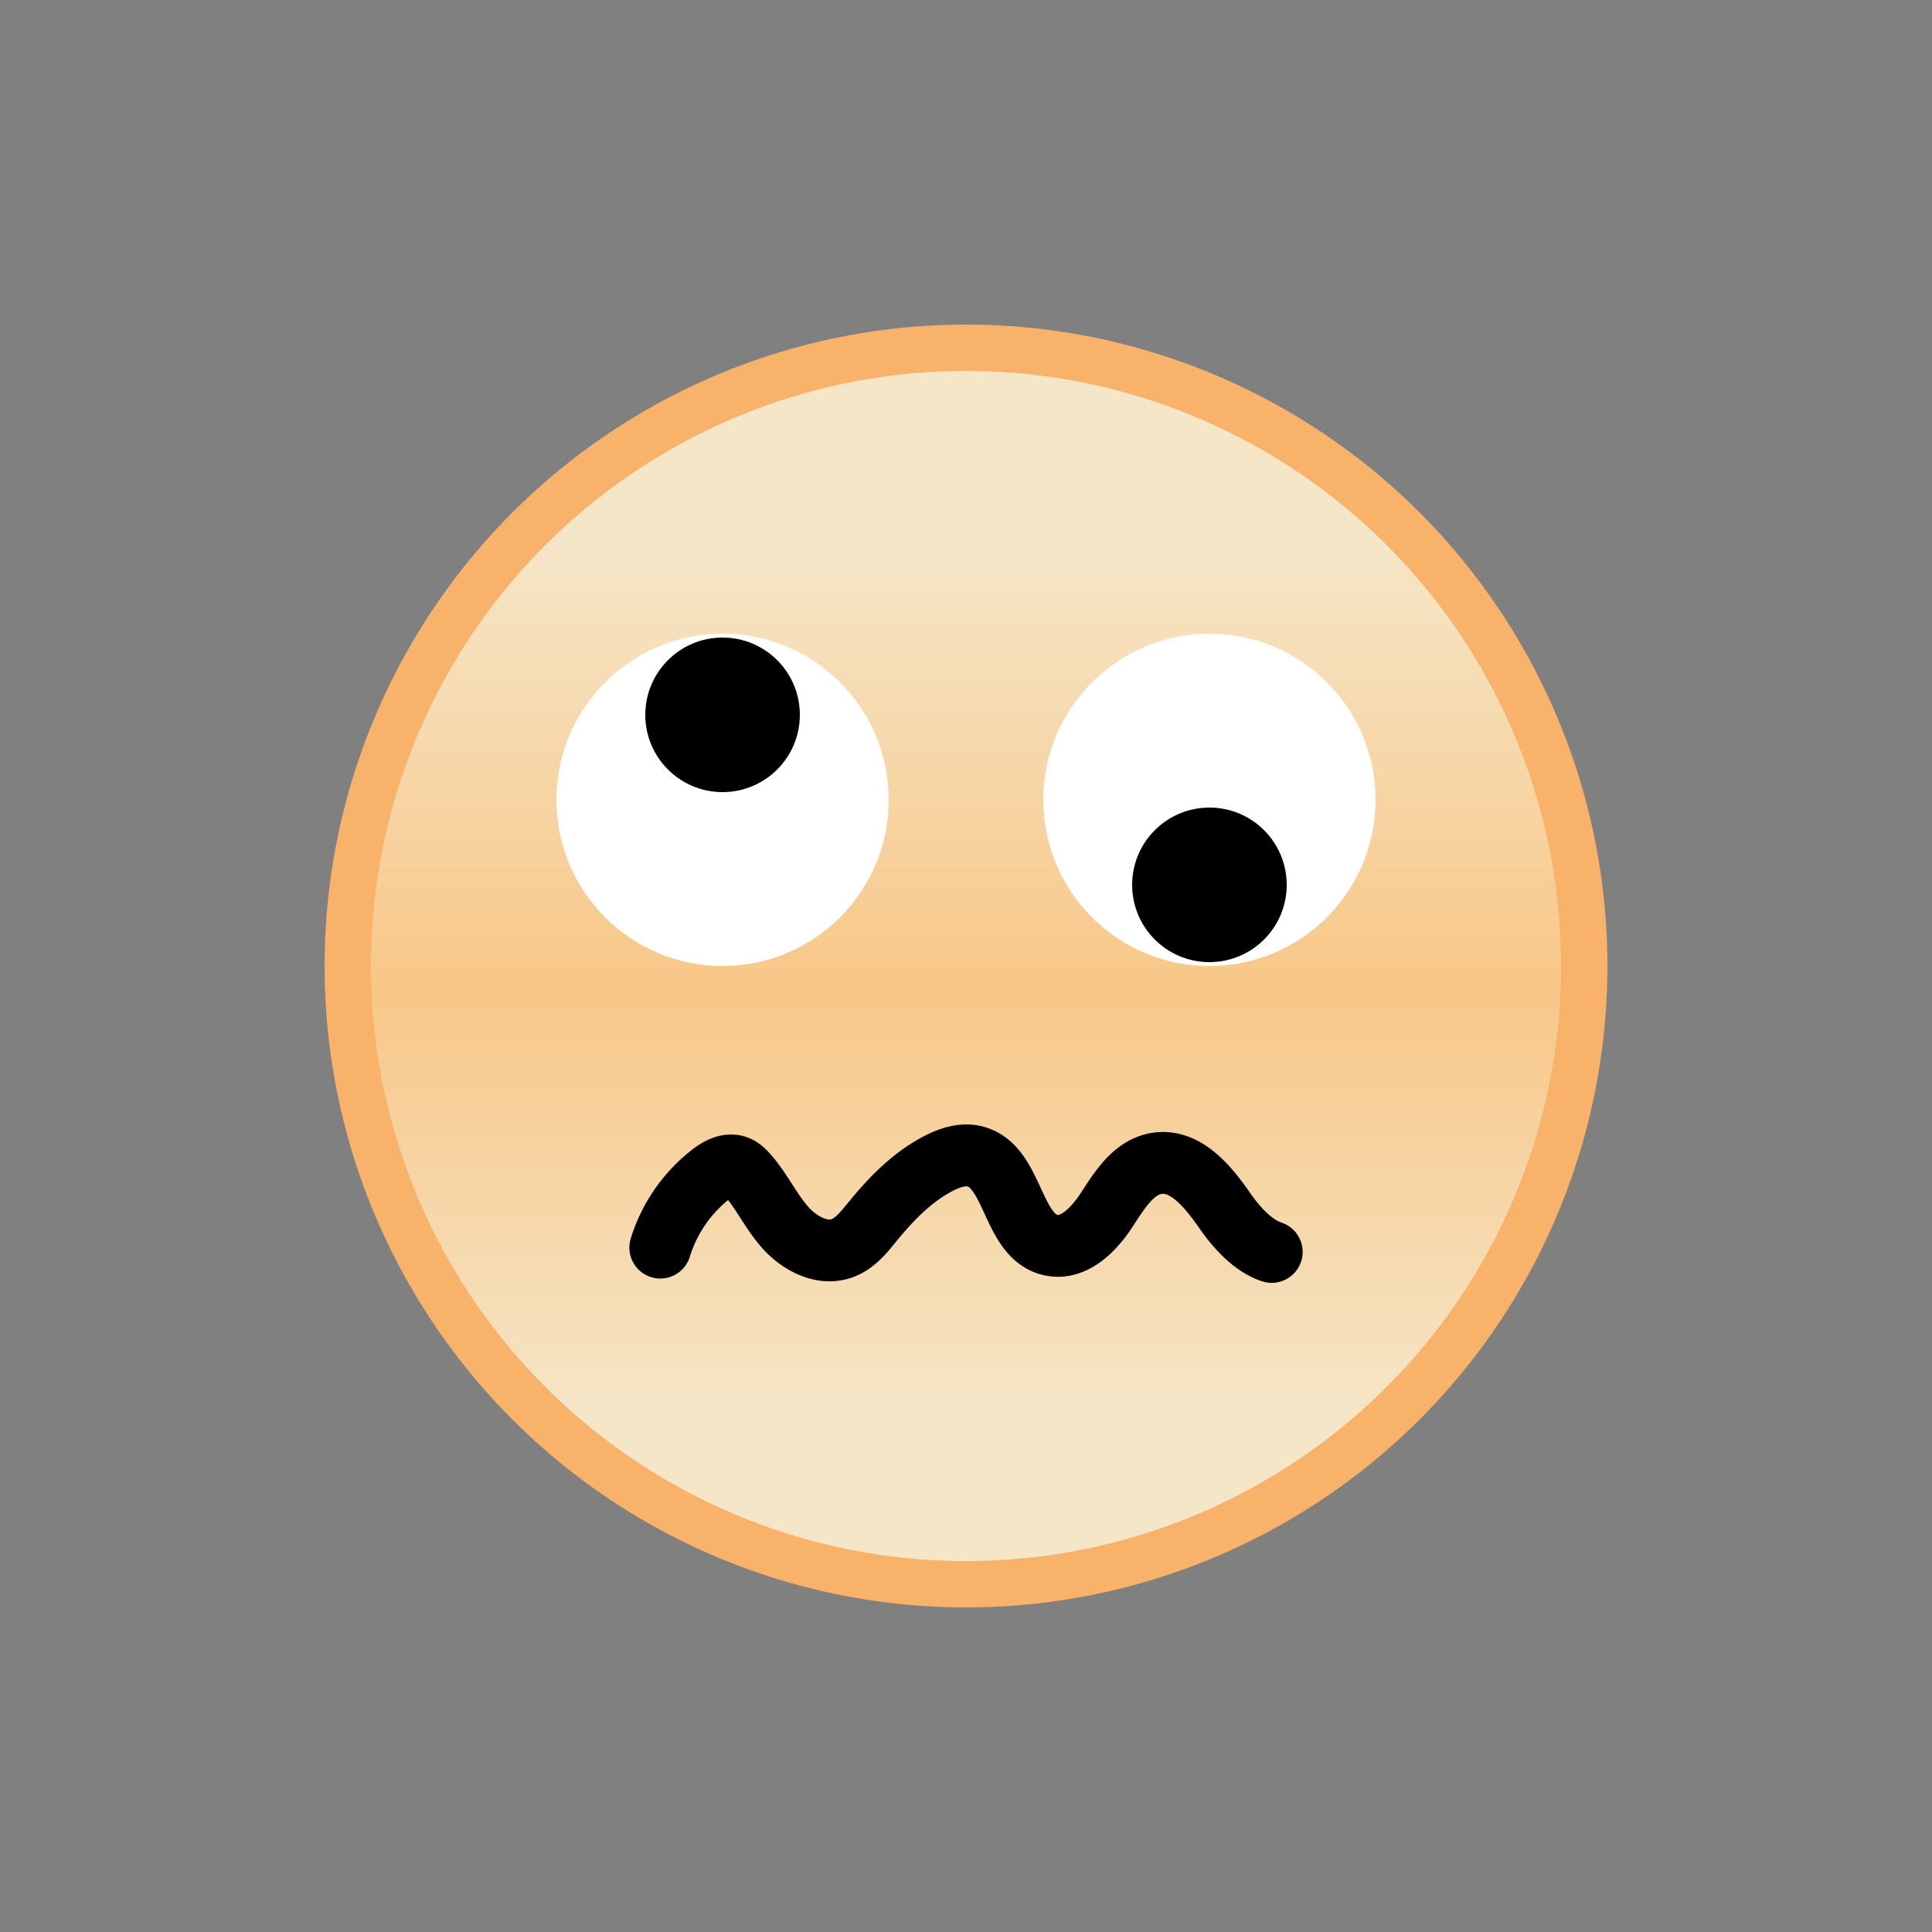 <?xml version="1.0" encoding="utf-8"?>
<svg viewBox="0 0 100 100" xmlns="http://www.w3.org/2000/svg" style="height: 100%; width: 100%; background: rgb(255, 255, 255); shape-rendering: auto;" width="150px" height="150px"><rect x="0" y="0" width="100" height="100" fill="#808080" stroke="none"/><g class="ldl-scale" style="transform-origin: 50% 50%; transform: rotate(0deg) scale(0.8, 0.8);"><g class="ldl-ani"><linearGradient y2="79.344" x2="50" y1="22.624" x1="50" gradientUnits="userSpaceOnUse" id="a"><stop stop-color="#f5e6c8" offset="0" style="stop-color: rgb(245, 230, 200);"></stop><stop stop-color="#f8c788" offset=".509" style="stop-color: rgb(248, 199, 136);"></stop><stop stop-color="#f5e6c8" offset="1" style="stop-color: rgb(245, 230, 200);"></stop></linearGradient><g class="ldl-layer"><g class="ldl-ani" style="transform-origin: 50px 50px; transform: rotate(0deg); animation: 1.695s linear -0.989s infinite normal forwards running tick-6c7d9e8d-fa03-473d-acb7-47e571b242bf;"><circle stroke-miterlimit="10" stroke-width="3" stroke="#f8b26a" fill="url(#a)" r="40" cy="50" cx="50" style="stroke: rgb(248, 178, 106);"></circle></g></g><g class="ldl-layer"><g class="ldl-ani"><g><g class="ldl-layer"><g class="ldl-ani" style="transform-origin: 50px 50px; transform: rotate(0deg); animation: 1.695s linear -1.13s infinite normal forwards running tick-6c7d9e8d-fa03-473d-acb7-47e571b242bf;"><circle fill="#fff" r="10.75" cy="39.25" cx="34.25" style="fill: rgb(255, 255, 255);"></circle></g></g><g class="ldl-layer"><g class="ldl-ani" style="transform-origin: 50px 50px; transform: rotate(0deg); animation: 1.695s linear -1.271s infinite normal forwards running tick-6c7d9e8d-fa03-473d-acb7-47e571b242bf;"><circle r="5" cy="33.75" cx="34.25" style=""></circle></g></g></g></g></g><g class="ldl-layer"><g class="ldl-ani"><g><g class="ldl-layer"><g class="ldl-ani" style="transform-origin: 50px 50px; transform: rotate(0deg); animation: 1.695s linear -1.412s infinite normal forwards running tick-6c7d9e8d-fa03-473d-acb7-47e571b242bf;"><circle fill="#fff" r="10.75" cy="39.25" cx="65.75" style="fill: rgb(255, 255, 255);"></circle></g></g><g class="ldl-layer"><g class="ldl-ani" style="transform-origin: 50px 50px; transform: rotate(0deg); animation: 1.695s linear -1.554s infinite normal forwards running tick-6c7d9e8d-fa03-473d-acb7-47e571b242bf;"><circle r="5" cy="44.75" cx="65.75" style=""></circle></g></g></g></g></g><g class="ldl-layer"><g class="ldl-ani" style="transform-origin: 50px 50px; transform: rotate(0deg); animation: 1.695s linear -1.695s infinite normal forwards running tick-6c7d9e8d-fa03-473d-acb7-47e571b242bf;"><path stroke-miterlimit="10" stroke-linejoin="round" stroke-linecap="round" stroke-width="4" stroke="#000" fill="none" d="M30.221 68.22a9.598 9.598 0 0 1 3.282-4.753c.48-.371 1.098-.711 1.667-.5.267.099.478.306.667.519.931 1.05 1.526 2.362 2.454 3.414.928 1.052 2.402 1.842 3.717 1.352.823-.307 1.397-1.041 1.953-1.722 1.214-1.486 2.586-2.898 4.295-3.771.711-.363 1.525-.632 2.301-.444 2.563.62 2.38 5.218 4.962 5.749 1.485.305 2.769-1.031 3.596-2.302s1.735-2.756 3.233-2.99c1.882-.295 3.337 1.532 4.424 3.097.758 1.091 1.824 2.247 3.008 2.63" style=""></path></g></g></g></g><style id="tick-6c7d9e8d-fa03-473d-acb7-47e571b242bf" data-anikit="">@keyframes tick-6c7d9e8d-fa03-473d-acb7-47e571b242bf
{
  0% {
    animation-timing-function: cubic-bezier(0.186,0.284,0.583,1.462);
    transform: rotate(0deg);
  }
  31% {
    animation-timing-function: cubic-bezier(0.047,0.11,0.48,1.472);
    transform: rotate(13.54deg);
  }
  41% {
    animation-timing-function: cubic-bezier(0.047,0.111,0.477,1.473);
    transform: rotate(-9.48deg);
  }
  51% {
    animation-timing-function: cubic-bezier(0.048,0.113,0.472,1.482);
    transform: rotate(6.64deg);
  }
  61% {
    animation-timing-function: cubic-bezier(0.051,0.119,0.464,1.482);
    transform: rotate(-4.64deg);
  }
  71% {
    animation-timing-function: cubic-bezier(0.058,0.137,0.457,1.49);
    transform: rotate(3.26deg);
  }
  81% {
    animation-timing-function: cubic-bezier(0.076,0.181,0.454,1.492);
    transform: rotate(-2.28deg);
  }
  91% {
    animation-timing-function: cubic-bezier(0.175,0.318,0.341,0.878);
    transform: rotate(1.6deg);
  }
  100% {
    transform: rotate(-1.64deg);
  }
}</style><!-- [ldio] generated by https://loading.io/ --></svg>